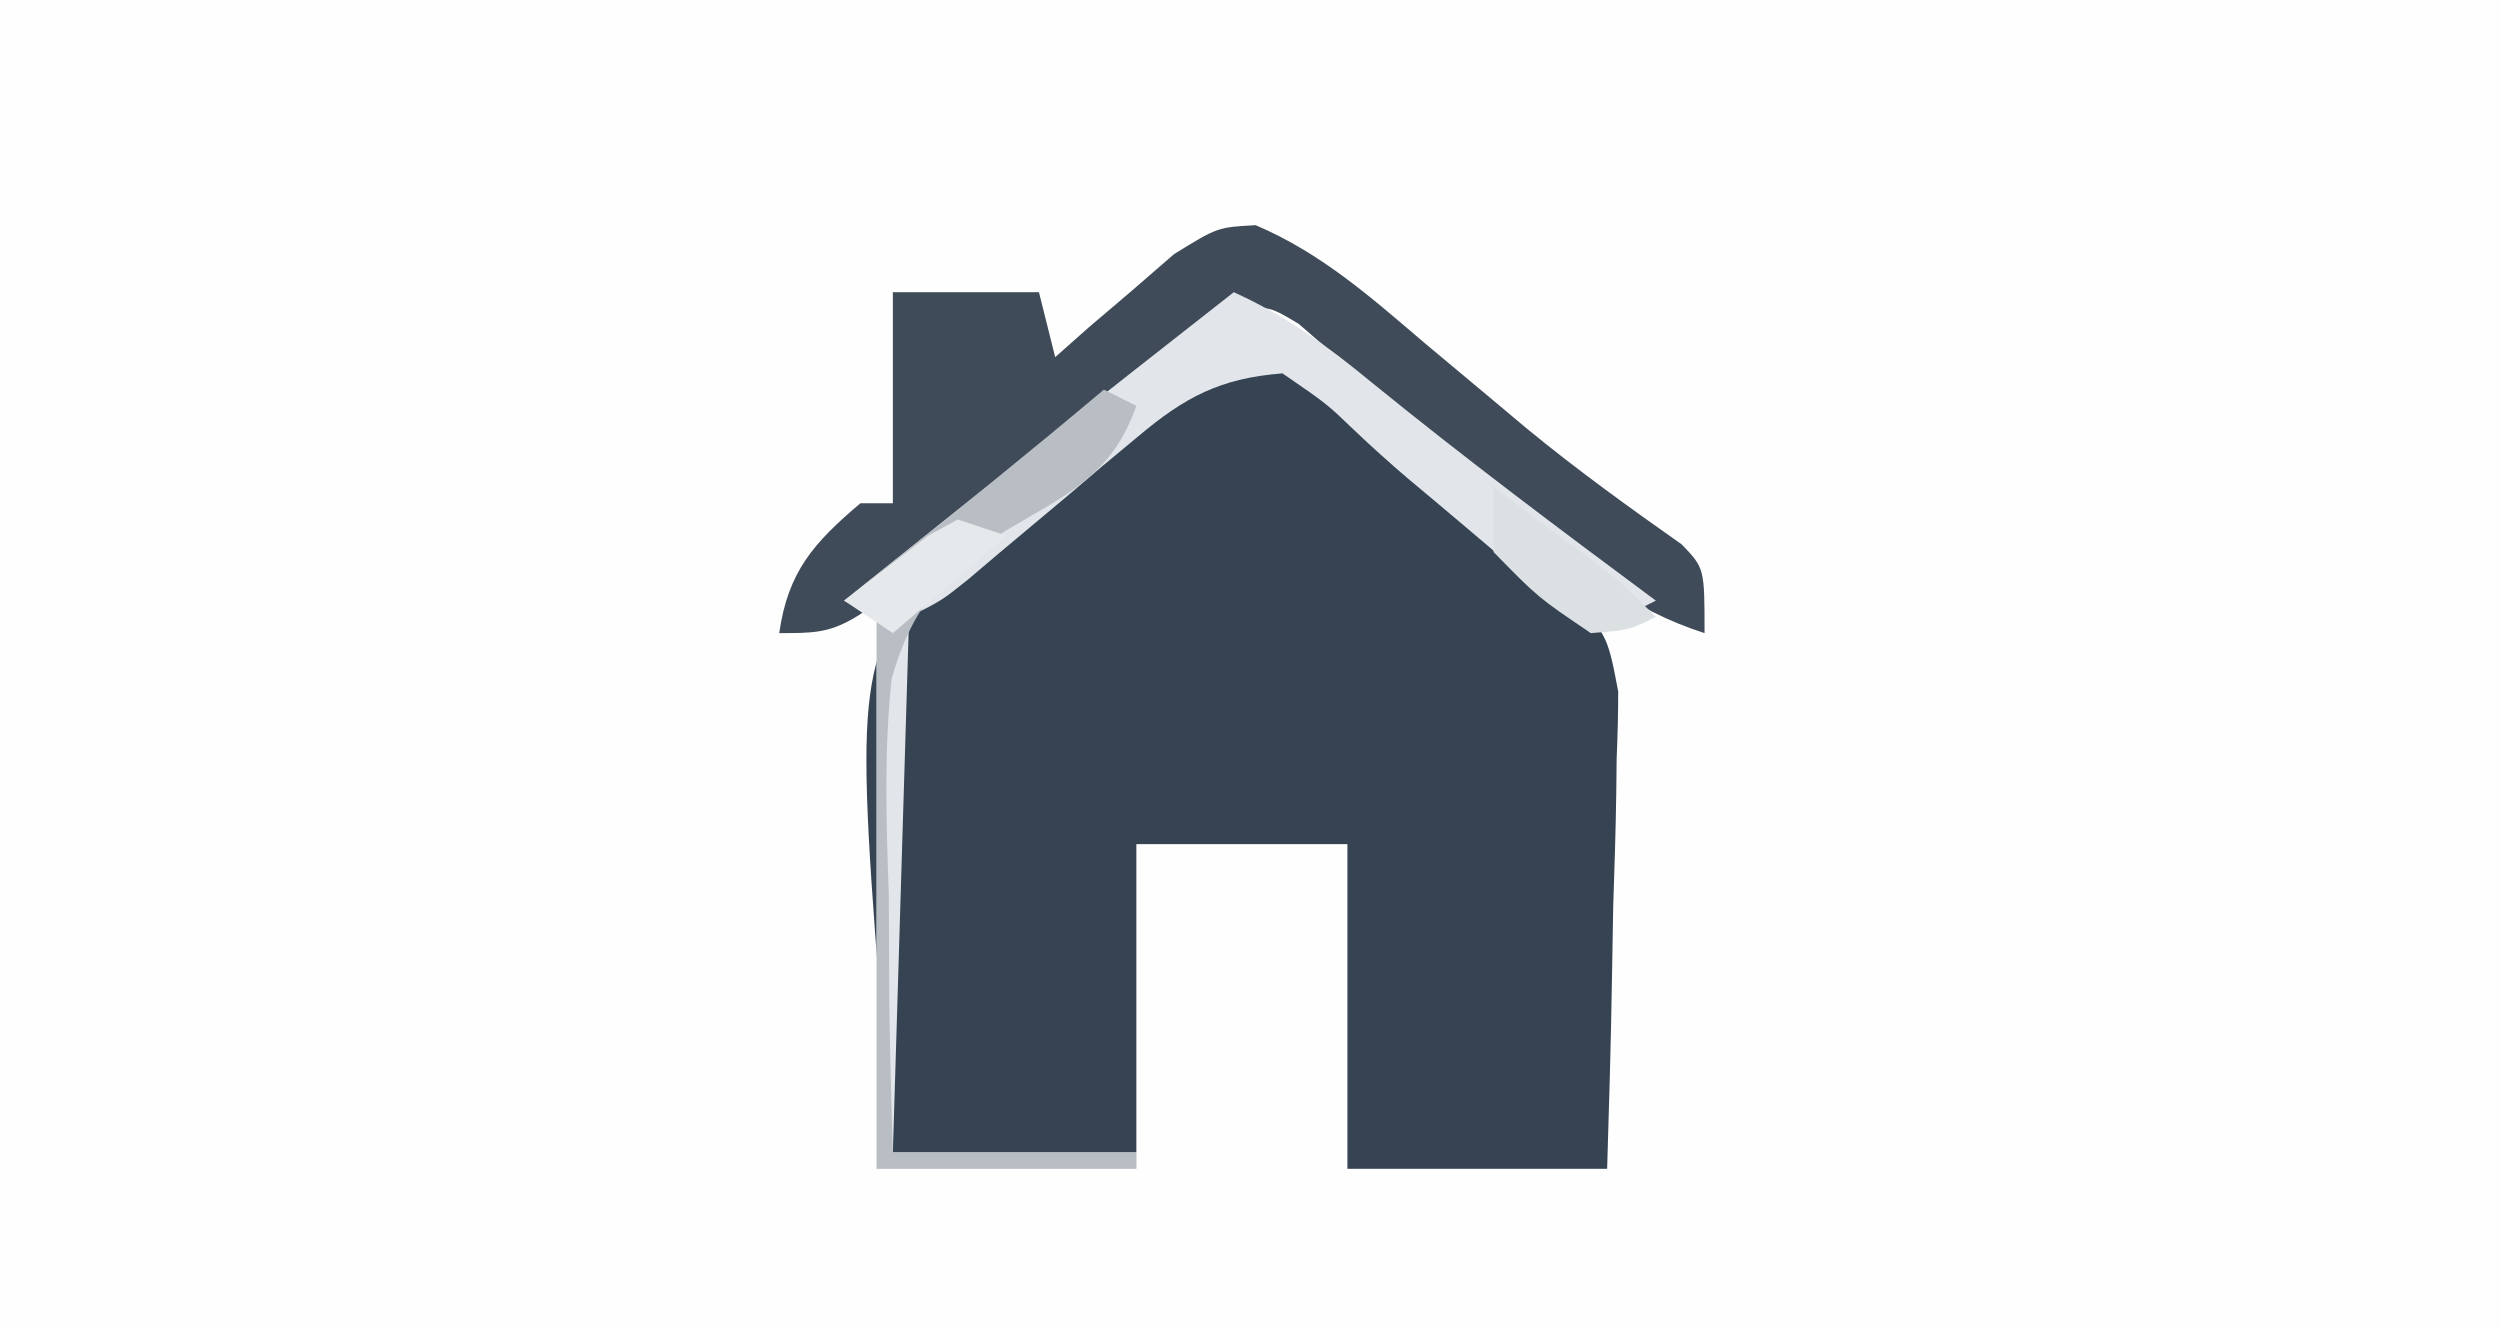 <?xml version="1.0" encoding="UTF-8"?>
<svg version="1.1" xmlns="http://www.w3.org/2000/svg" width="154" height="82">
<rect width="100%" height="100%" fill="#808080" stroke="none"/>
<path d="M0 0 C50.82 0 101.64 0 154 0 C154 27.06 154 54.12 154 82 C103.18 82 52.36 82 0 82 C0 54.94 0 27.88 0 0 Z " fill="#FEFEFE" transform="translate(0,0)"/>
<path d="M0 0 C3.633 1.391 6.233 3.706 9.09 6.266 C10.193 7.229 11.295 8.193 12.398 9.156 C12.88 9.585 13.361 10.013 13.857 10.454 C15.811 12.211 15.811 12.211 18.819 14.213 C21.652 17.016 21.652 17.016 22.333 20.613 C22.333 21.983 22.299 23.354 22.238 24.723 C22.23 25.448 22.221 26.173 22.213 26.921 C22.179 29.225 22.104 31.525 22.027 33.828 C21.997 35.395 21.97 36.962 21.945 38.529 C21.884 42.361 21.767 46.184 21.652 50.016 C16.372 50.016 11.092 50.016 5.652 50.016 C5.652 43.416 5.652 36.816 5.652 30.016 C1.362 30.016 -2.928 30.016 -7.348 30.016 C-7.348 36.286 -7.348 42.556 -7.348 49.016 C-12.298 49.016 -17.248 49.016 -22.348 49.016 C-24.726 20.423 -24.726 20.423 -20.842 13.225 C-17.266 9.138 -12.993 6.367 -8.158 3.954 C-6.182 3.014 -6.182 3.014 -4.145 1.164 C-2.348 0.016 -2.348 0.016 0 0 Z " fill="#364352" transform="translate(77.348,21.984)"/>
<path d="M0 0 C4.037 1.718 7.082 4.424 10.402 7.254 C11.823 8.444 13.245 9.633 14.668 10.82 C15.351 11.393 16.033 11.965 16.736 12.555 C19.799 15.071 23.006 17.385 26.246 19.664 C27.652 21.129 27.652 21.129 27.652 25.129 C23.089 23.667 19.933 21.063 16.402 17.941 C15.252 16.954 14.101 15.967 12.949 14.98 C10.95 13.256 8.962 11.522 6.98 9.777 C6.212 9.13 5.444 8.483 4.652 7.816 C3.992 7.243 3.332 6.669 2.652 6.078 C0.657 4.886 0.657 4.886 -1.672 5.602 C-5.229 7.632 -8.116 10.155 -11.16 12.879 C-12.401 13.964 -13.643 15.047 -14.887 16.129 C-15.779 16.906 -15.779 16.906 -16.688 17.699 C-25.311 25.129 -25.311 25.129 -29.348 25.129 C-28.807 21.343 -27.23 19.575 -24.348 17.129 C-23.688 17.129 -23.028 17.129 -22.348 17.129 C-22.348 12.839 -22.348 8.549 -22.348 4.129 C-19.378 4.129 -16.408 4.129 -13.348 4.129 C-13.018 5.449 -12.688 6.769 -12.348 8.129 C-11.684 7.54 -11.02 6.951 -10.336 6.344 C-9.453 5.592 -8.57 4.841 -7.66 4.066 C-6.79 3.312 -5.92 2.558 -5.023 1.781 C-2.348 0.129 -2.348 0.129 0 0 Z " fill="#3F4B58" transform="translate(77.348,13.871)"/>
<path d="M0 0 C3.239 1.465 5.762 3.304 8.5 5.562 C14.213 10.21 20.087 14.611 26 19 C24.02 19.99 24.02 19.99 22 21 C20.697 19.896 20.697 19.896 19.367 18.77 C18.203 17.784 17.039 16.798 15.875 15.812 C15.305 15.33 14.735 14.847 14.148 14.35 C13.001 13.378 11.849 12.411 10.694 11.448 C9.573 10.49 8.476 9.502 7.407 8.486 C5.73 6.874 5.73 6.874 3 5 C-0.828 5.297 -3.019 6.459 -5.918 8.906 C-6.615 9.485 -7.311 10.064 -8.029 10.66 C-8.742 11.267 -9.454 11.874 -10.188 12.5 C-11.617 13.699 -13.048 14.897 -14.48 16.094 C-15.108 16.627 -15.736 17.16 -16.384 17.709 C-18 19 -18 19 -20 20 C-20.33 30.89 -20.66 41.78 -21 53 C-16.05 53 -11.1 53 -6 53 C-6 53.33 -6 53.66 -6 54 C-11.28 54 -16.56 54 -22 54 C-22 42.78 -22 31.56 -22 20 C-22.66 19.67 -23.32 19.34 -24 19 C-16.048 12.605 -8.031 6.295 0 0 Z " fill="#E2E6EA" transform="translate(76,18)"/>
<path d="M0 0 C0.66 0.33 1.32 0.66 2 1 C0.492 5.29 -2.243 6.446 -6.047 8.684 C-9.82 11.232 -11.804 13.304 -13.076 17.821 C-13.546 22.239 -13.41 26.631 -13.25 31.062 C-13.238 32.611 -13.231 34.16 -13.23 35.709 C-13.226 39.48 -13.111 43.224 -13 47 C-8.05 47 -3.1 47 2 47 C2 47.33 2 47.66 2 48 C-3.28 48 -8.56 48 -14 48 C-14 36.78 -14 25.56 -14 14 C-14.66 13.67 -15.32 13.34 -16 13 C-15.348 12.481 -14.695 11.961 -14.023 11.426 C-9.308 7.663 -4.614 3.886 0 0 Z " fill="#B9BEC4" transform="translate(68,24)"/>
<path d="M0 0 C1.293 0.956 2.584 1.915 3.875 2.875 C4.594 3.409 5.314 3.942 6.055 4.492 C8 6 8 6 10 8 C8.375 8.812 8.375 8.812 6 9 C2.75 6.812 2.75 6.812 0 4 C0 2.68 0 1.36 0 0 Z " fill="#DBE0E3" transform="translate(92,30)"/>
<path d="M0 0 C0.99 0.33 1.98 0.66 3 1 C-0.465 3.97 -0.465 3.97 -4 7 C-4.99 6.34 -5.98 5.68 -7 5 C-5.906 4.133 -4.799 3.282 -3.688 2.438 C-3.073 1.962 -2.458 1.486 -1.824 0.996 C-1.222 0.667 -0.62 0.339 0 0 Z " fill="#E5E9EC" transform="translate(59,32)"/>
</svg>
